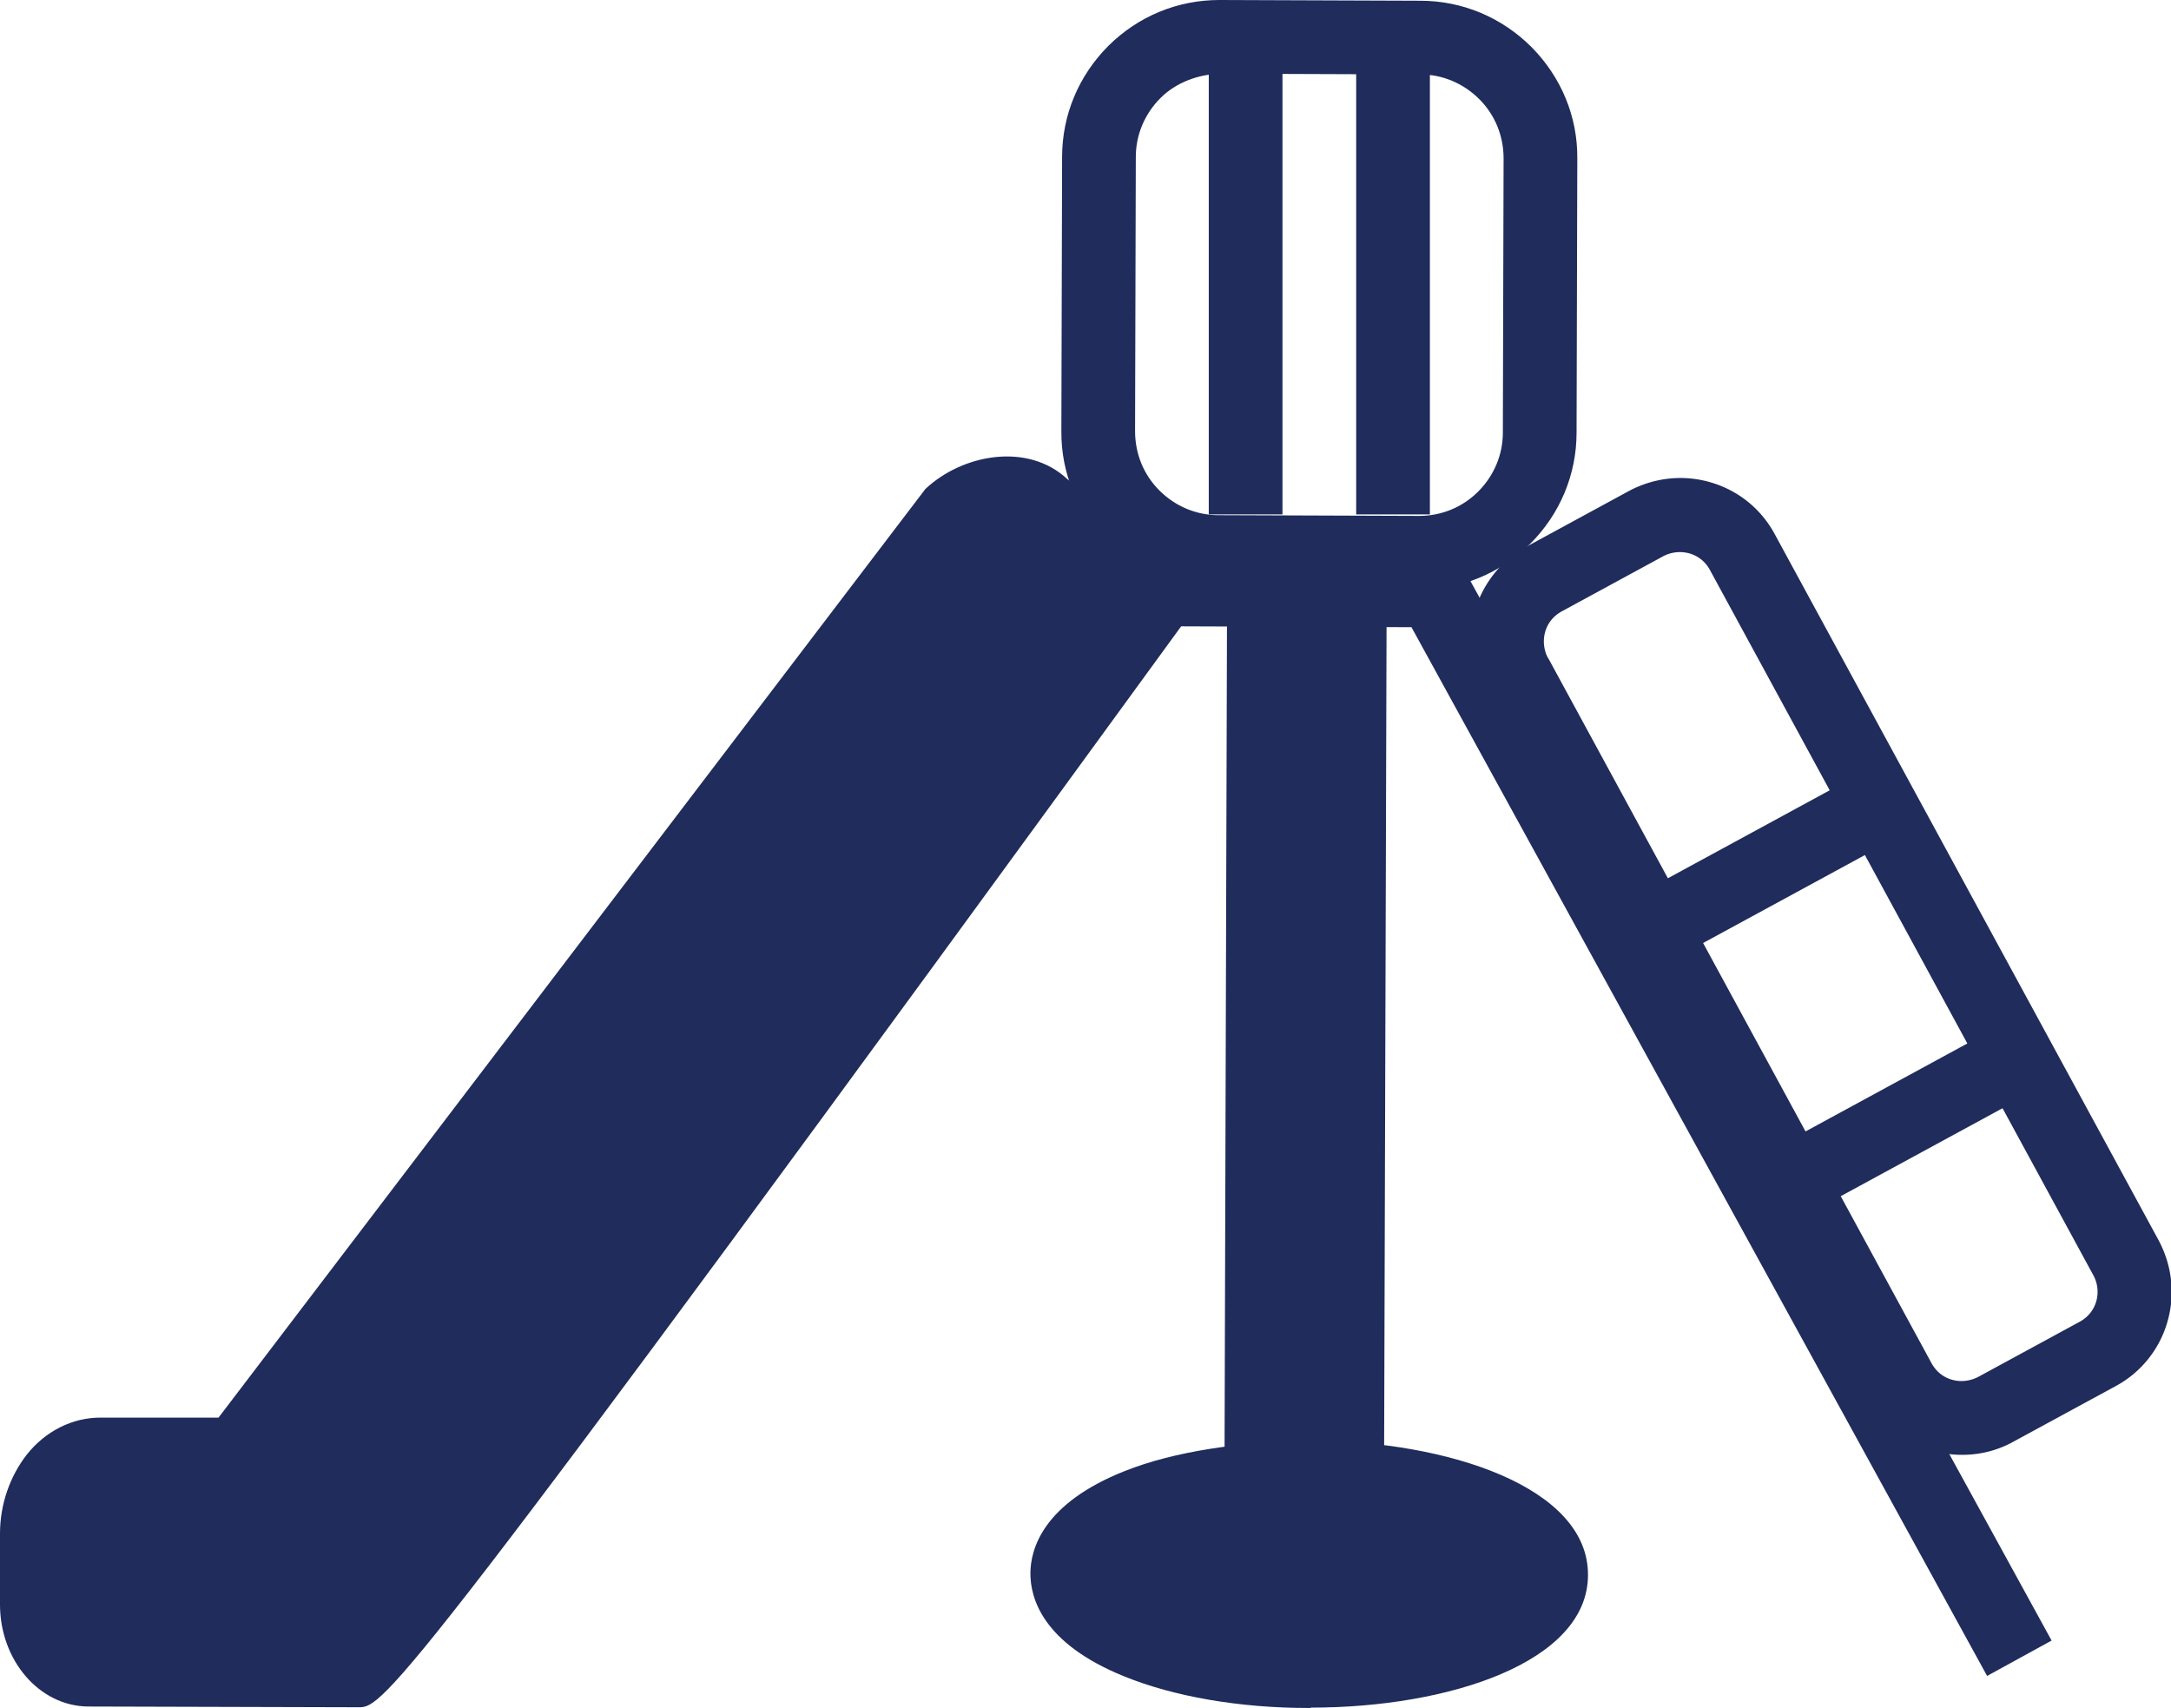 <svg xmlns="http://www.w3.org/2000/svg" viewBox="0 0 58.91 46.35"><defs><style>.d{fill:#1f2c5c}</style></defs><g id="b"><g id="c"><path class="d" d="M28.31 13.76l3.11 2.41S10.19 45.33 9.72 45.33l-7.33-.02c-.77 0-1.39-.79-1.39-1.76v-1.92c0-1.19.78-2.16 1.73-2.15l3.7.02L25.8 14c.67-.63 1.87-.87 2.51-.24z"/><path class="d" d="M9.74 46.33h-.02l-7.33-.02C1.07 46.3 0 45.06 0 43.54v-1.92c0-.8.27-1.56.73-2.15.51-.64 1.24-1 1.99-1h3.21l19.18-25.2c1.01-.95 2.78-1.27 3.85-.27l3.84 2.97-.57.78C10.88 46.08 10.41 46.33 9.74 46.33zm-7.02-5.86c-.2 0-.35.16-.43.25-.18.23-.29.56-.29.9v1.92c0 .47.25.76.39.76l6.92.02c1.87-2.2 13.01-17.36 20.73-27.96l-2.44-1.9c-.16-.16-.72-.07-1.07.21L6.92 40.49l-4.2-.02z"/><path class="d" d="M38.51 16h-.01l-5.44-.02c-1.14 0-2.21-.45-3.02-1.26-.8-.81-1.25-1.88-1.24-3.02l.02-7.44c0-1.14.45-2.21 1.26-3.02C30.89.44 31.95 0 33.09 0h.01l5.44.02c1.14 0 2.21.45 3.02 1.26.8.81 1.25 1.88 1.24 3.02l-.02 7.44c0 1.14-.45 2.21-1.26 3.02-.81.8-1.87 1.24-3.01 1.24zm-5.44-2.02l5.44.02c.6 0 1.17-.23 1.6-.66.43-.43.67-1 .67-1.6l.02-7.44c0-.61-.23-1.18-.66-1.61-.43-.43-1-.67-1.6-.67L33.1 2c-.58.02-1.18.23-1.61.66-.43.43-.67 1-.67 1.6l-.02 7.44c0 .61.23 1.18.66 1.61.43.43 1 .67 1.6.67z"/><ellipse class="d" cx="35.52" cy="42.72" rx="2.63" ry="6.56" transform="rotate(-89.83 35.516 42.72)"/><path class="d" d="M35.56 46.35h-.05c-1.88 0-3.66-.31-5.01-.86-2.22-.9-2.54-2.13-2.54-2.79s.34-1.9 2.56-2.78c1.36-.54 3.14-.79 5.02-.83 3.76.01 7.56 1.27 7.55 3.65 0 2.37-3.78 3.6-7.52 3.6zm-.08-5.25c-1.59 0-3.13.25-4.23.68-.97.38-1.3.8-1.3.92 0 .13.32.54 1.29.93 1.11.45 2.66.71 4.27.71h.05c3.62 0 5.52-1.19 5.52-1.61 0-.42-1.91-1.63-5.56-1.64h-.04z"/><path class="d" transform="rotate(-179.83 35.415 30.258)" d="M34.25 15.96h2.33v28.59h-2.33z"/><path class="d" d="M37.54 45.56h-4.33l.09-30.6h4.33l-.09 30.6zm-2.33-2.01h.33l.08-26.59h-.33l-.08 26.59zm18.02-4.07c-.28 0-.56-.04-.83-.12a2.88 2.88 0 01-1.74-1.41L40.25 18.8c-.37-.69-.46-1.48-.23-2.23s.72-1.37 1.41-1.74l2.76-1.5c.69-.37 1.48-.46 2.23-.24.75.22 1.37.72 1.74 1.41l10.41 19.15c.37.69.46 1.48.24 2.23a2.88 2.88 0 01-1.41 1.74l-2.76 1.5c-.43.24-.91.36-1.39.36zM42 17.84l10.41 19.15c.12.22.31.38.55.45.24.07.49.04.71-.07l2.76-1.5c.22-.12.38-.31.45-.55a.94.94 0 00-.07-.7L46.4 15.47a.912.912 0 00-.55-.45.97.97 0 00-.71.07l-2.76 1.5c-.22.12-.38.31-.45.55a.97.97 0 00.07.71z"/><path class="d" transform="rotate(-28.53 48.35 23.285)" d="M45.1 22.29h6.49v2H45.1z"/><path class="d" transform="rotate(-28.53 51.312 30.57)" d="M48.07 29.58h6.49v2h-6.49z"/><path class="d" d="M53.92 45.48L38.3 17.02l-10.99-.04v-2l12.18.04 16.18 29.5-1.75.96zM32.8 1h2v12.96h-2zm4 0h2v12.96h-2z"/></g></g></svg>